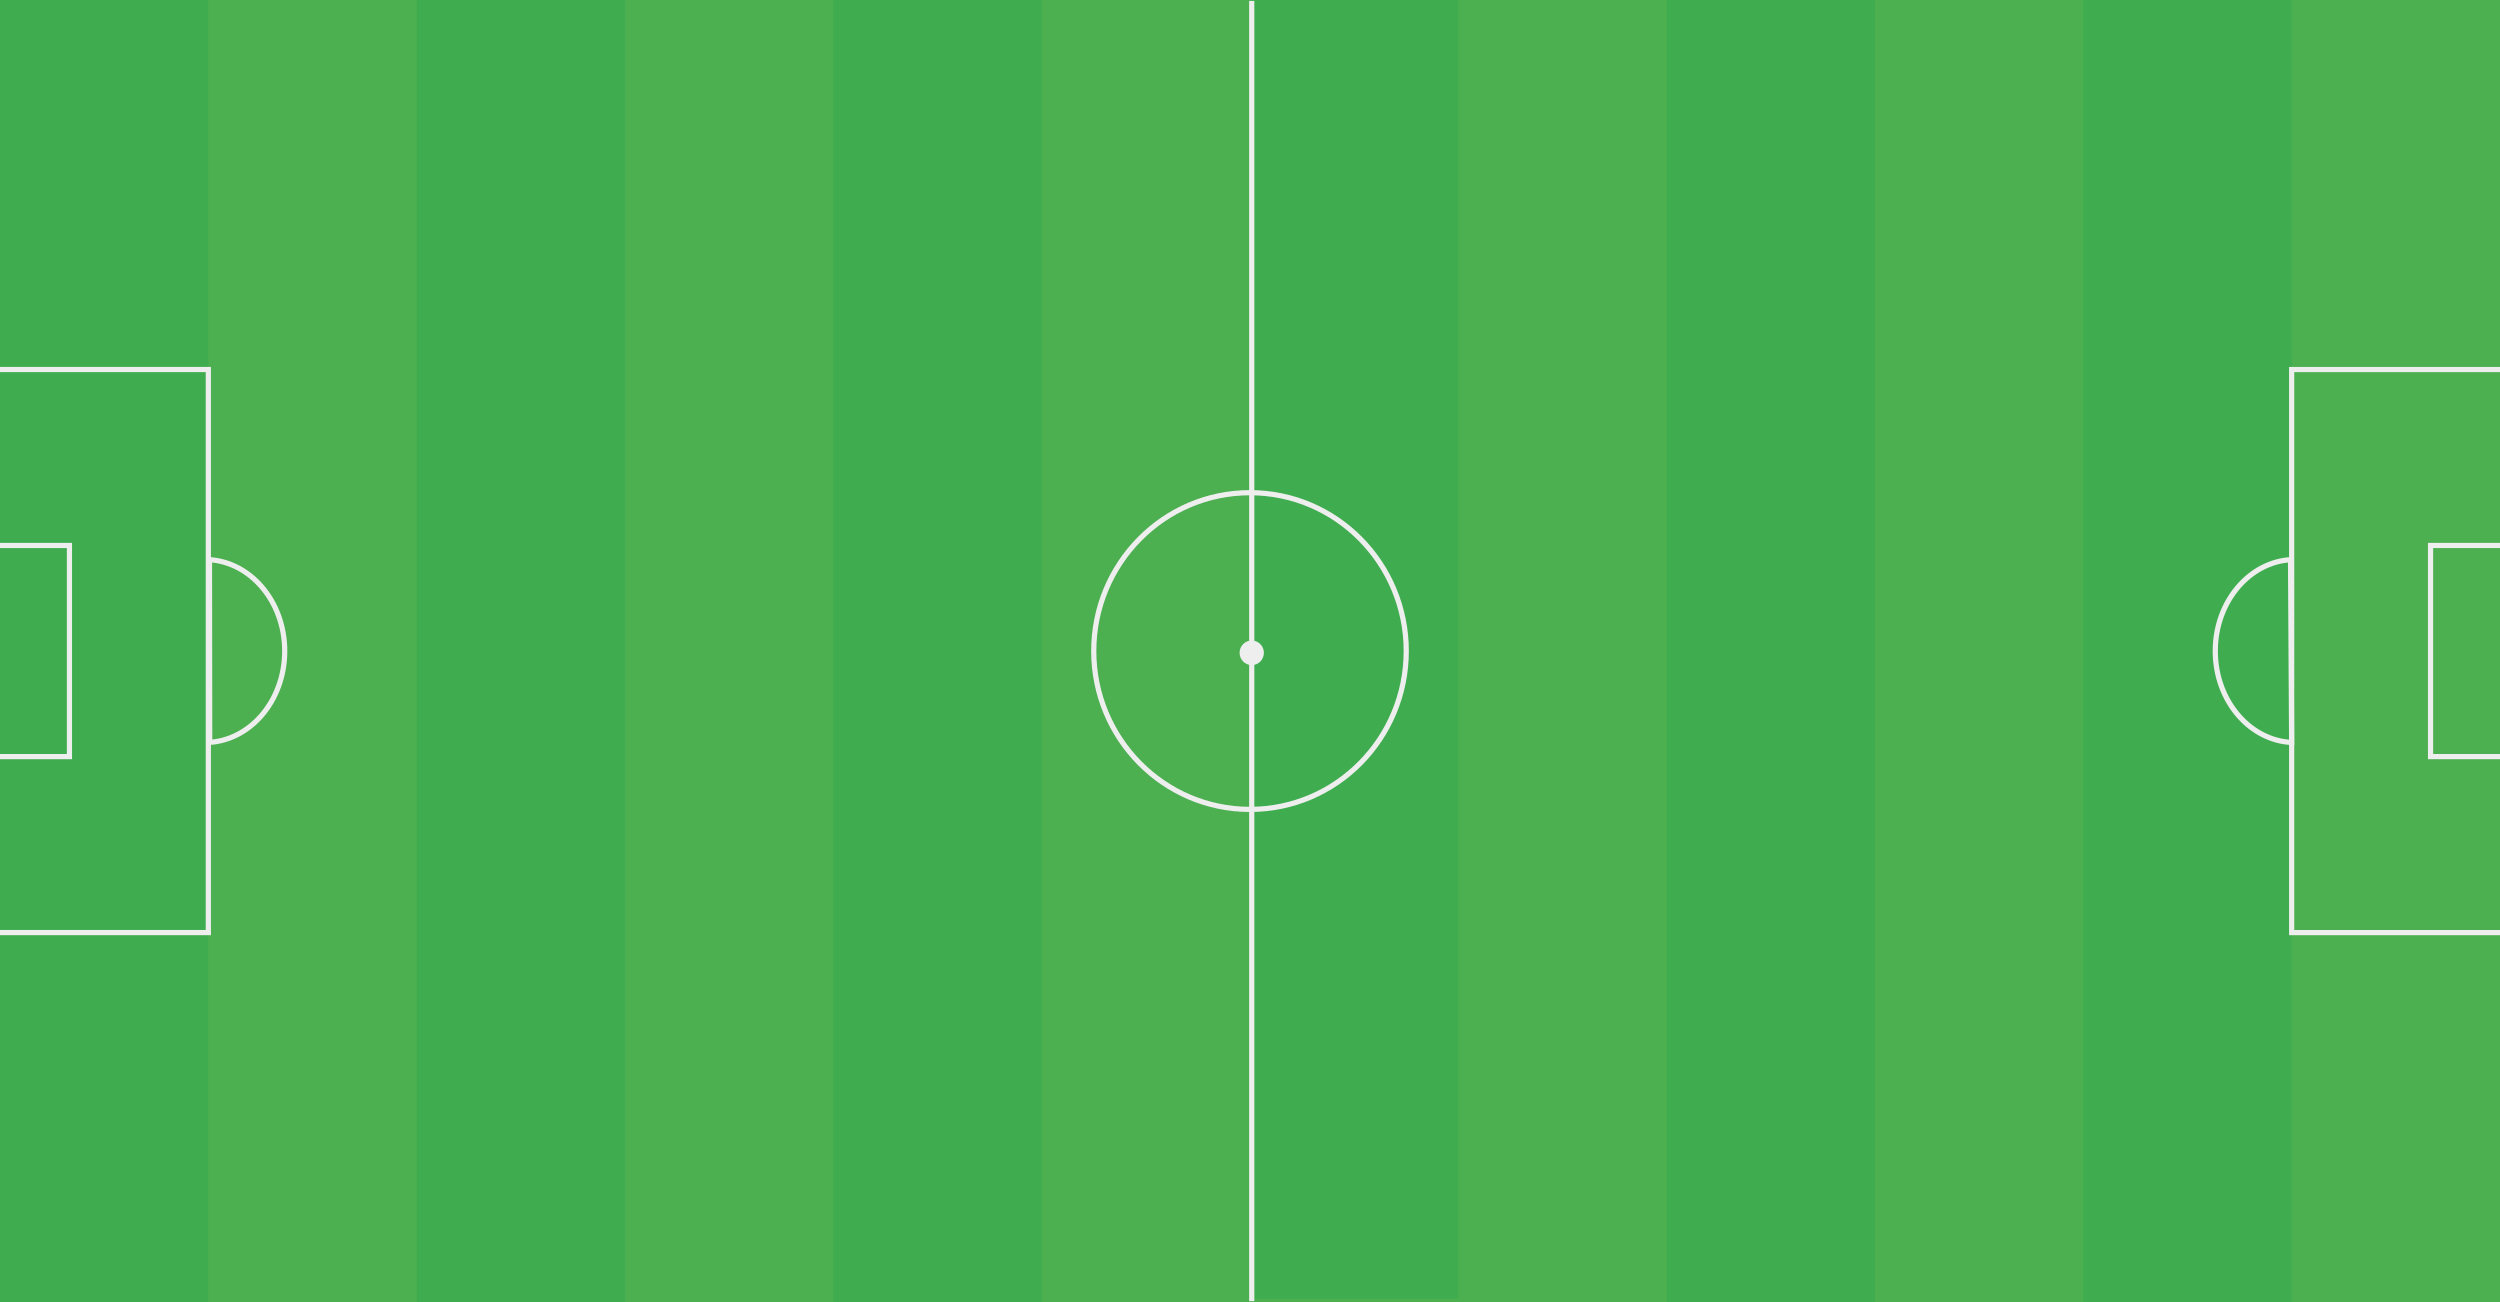 <svg preserveAspectRatio='none' viewBox='0 0 480 250' version='1.1' xmlns='http://www.w3.org/2000/svg' xmlns:xlink='http://www.w3.org/1999/xlink'>
  <title>MC 480x225</title>
  <g id='MC-480x225' stroke='none' stroke-width='1' fill='none' fill-rule='evenodd'>
    <g id='MC_Pitch_Final'>
      <rect id='Pitch-Background' fill='#4CAF50' fill-rule='nonzero' x='0' y='0' width='480' height='250'></rect>
      <g id='Stripes' fill='#3FAD4F' fill-rule='nonzero'>
        <rect id='Rectangle' x='0' y='0' width='40' height='250'></rect>
        <rect id='Rectangle-Copy-4' x='240' y='0' width='40' height='249.324'></rect>
        <rect id='Rectangle-Copy-2' x='80' y='0' width='40' height='250'></rect>
        <rect id='Rectangle-Copy-5' x='320' y='0' width='40' height='250'></rect>
        <rect id='Rectangle-Copy-3' x='160' y='0' width='40' height='250'></rect>
        <rect id='Rectangle-Copy-6' x='400' y='0' width='40' height='250'></rect>
      </g>
      <ellipse id='Centre-Circle' stroke='#EEEEEE' fill-opacity='0' fill='#2C4815' fill-rule='nonzero' cx='240' cy='125' rx='30' ry='30.405'></ellipse>
      <ellipse id='Oval' fill='#EEEEEE' fill-rule='nonzero' cx='240.333' cy='125.338' rx='2.333' ry='2.365'></ellipse>
      <g id='Home-Goal-Lines' transform='translate(0, 70.946)' stroke='#EEEEEE'>
        <g id='Group' transform='translate(40, 36.486)' fill='#2C4815' fill-opacity='0' fill-rule='nonzero'>
          <path d='M0.22,0.027 L0.264,35.103 C4.164,34.836 7.667,32.896 10.239,29.915 C12.98,26.737 14.667,22.376 14.667,17.567 C14.667,12.749 12.974,8.381 10.223,5.201 C7.643,2.218 4.13,0.283 0.22,0.027 Z' id='Combined-Shape'></path>
        </g>
        <polyline id='Path-3' points='0 33.784 13.333 33.784 13.333 74.324 0 74.324'></polyline>
        <polyline id='Path-3' points='0 0 40 0 40 108.108 0 108.108'></polyline>
      </g>
      <g id='Away-Goal-Lines' transform='translate(452.833, 124.554) scale(-1, 1) rotate(-180) translate(-452.833, -124.554) translate(425.333, 70.054)' stroke='#EEEEEE'>
        <polyline id='Path-3' transform='translate(34.667, 54.054) rotate(-180) translate(-34.667, -54.054) ' points='14.667 0 54.667 0 54.667 108.108 14.667 108.108'></polyline>
        <polyline id='Path-3' transform='translate(48, 54.054) rotate(-180) translate(-48, -54.054) ' points='41.333 33.784 54.667 33.784 54.667 74.324 41.333 74.324'></polyline>
        <path d='M0.211,36.503 L-1.18423789e-15,71.595 C3.959,71.399 7.524,69.483 10.145,66.494 C12.939,63.308 14.662,58.904 14.662,54.043 C14.662,49.225 12.97,44.857 10.219,41.677 C7.638,38.693 4.123,36.757 0.211,36.503 Z' id='Combined-Shape' fill-opacity='0' fill='#2C4815' fill-rule='nonzero' transform='translate(7.331, 54.049) rotate(-180) translate(-7.331, -54.049) '></path>
      </g>
      <line x1='240.333' y1='0.676' x2='240.333' y2='249.324' id='Line-10' stroke='#EEEEEE' stroke-linecap='square'></line>
    </g>
  </g>
</svg>